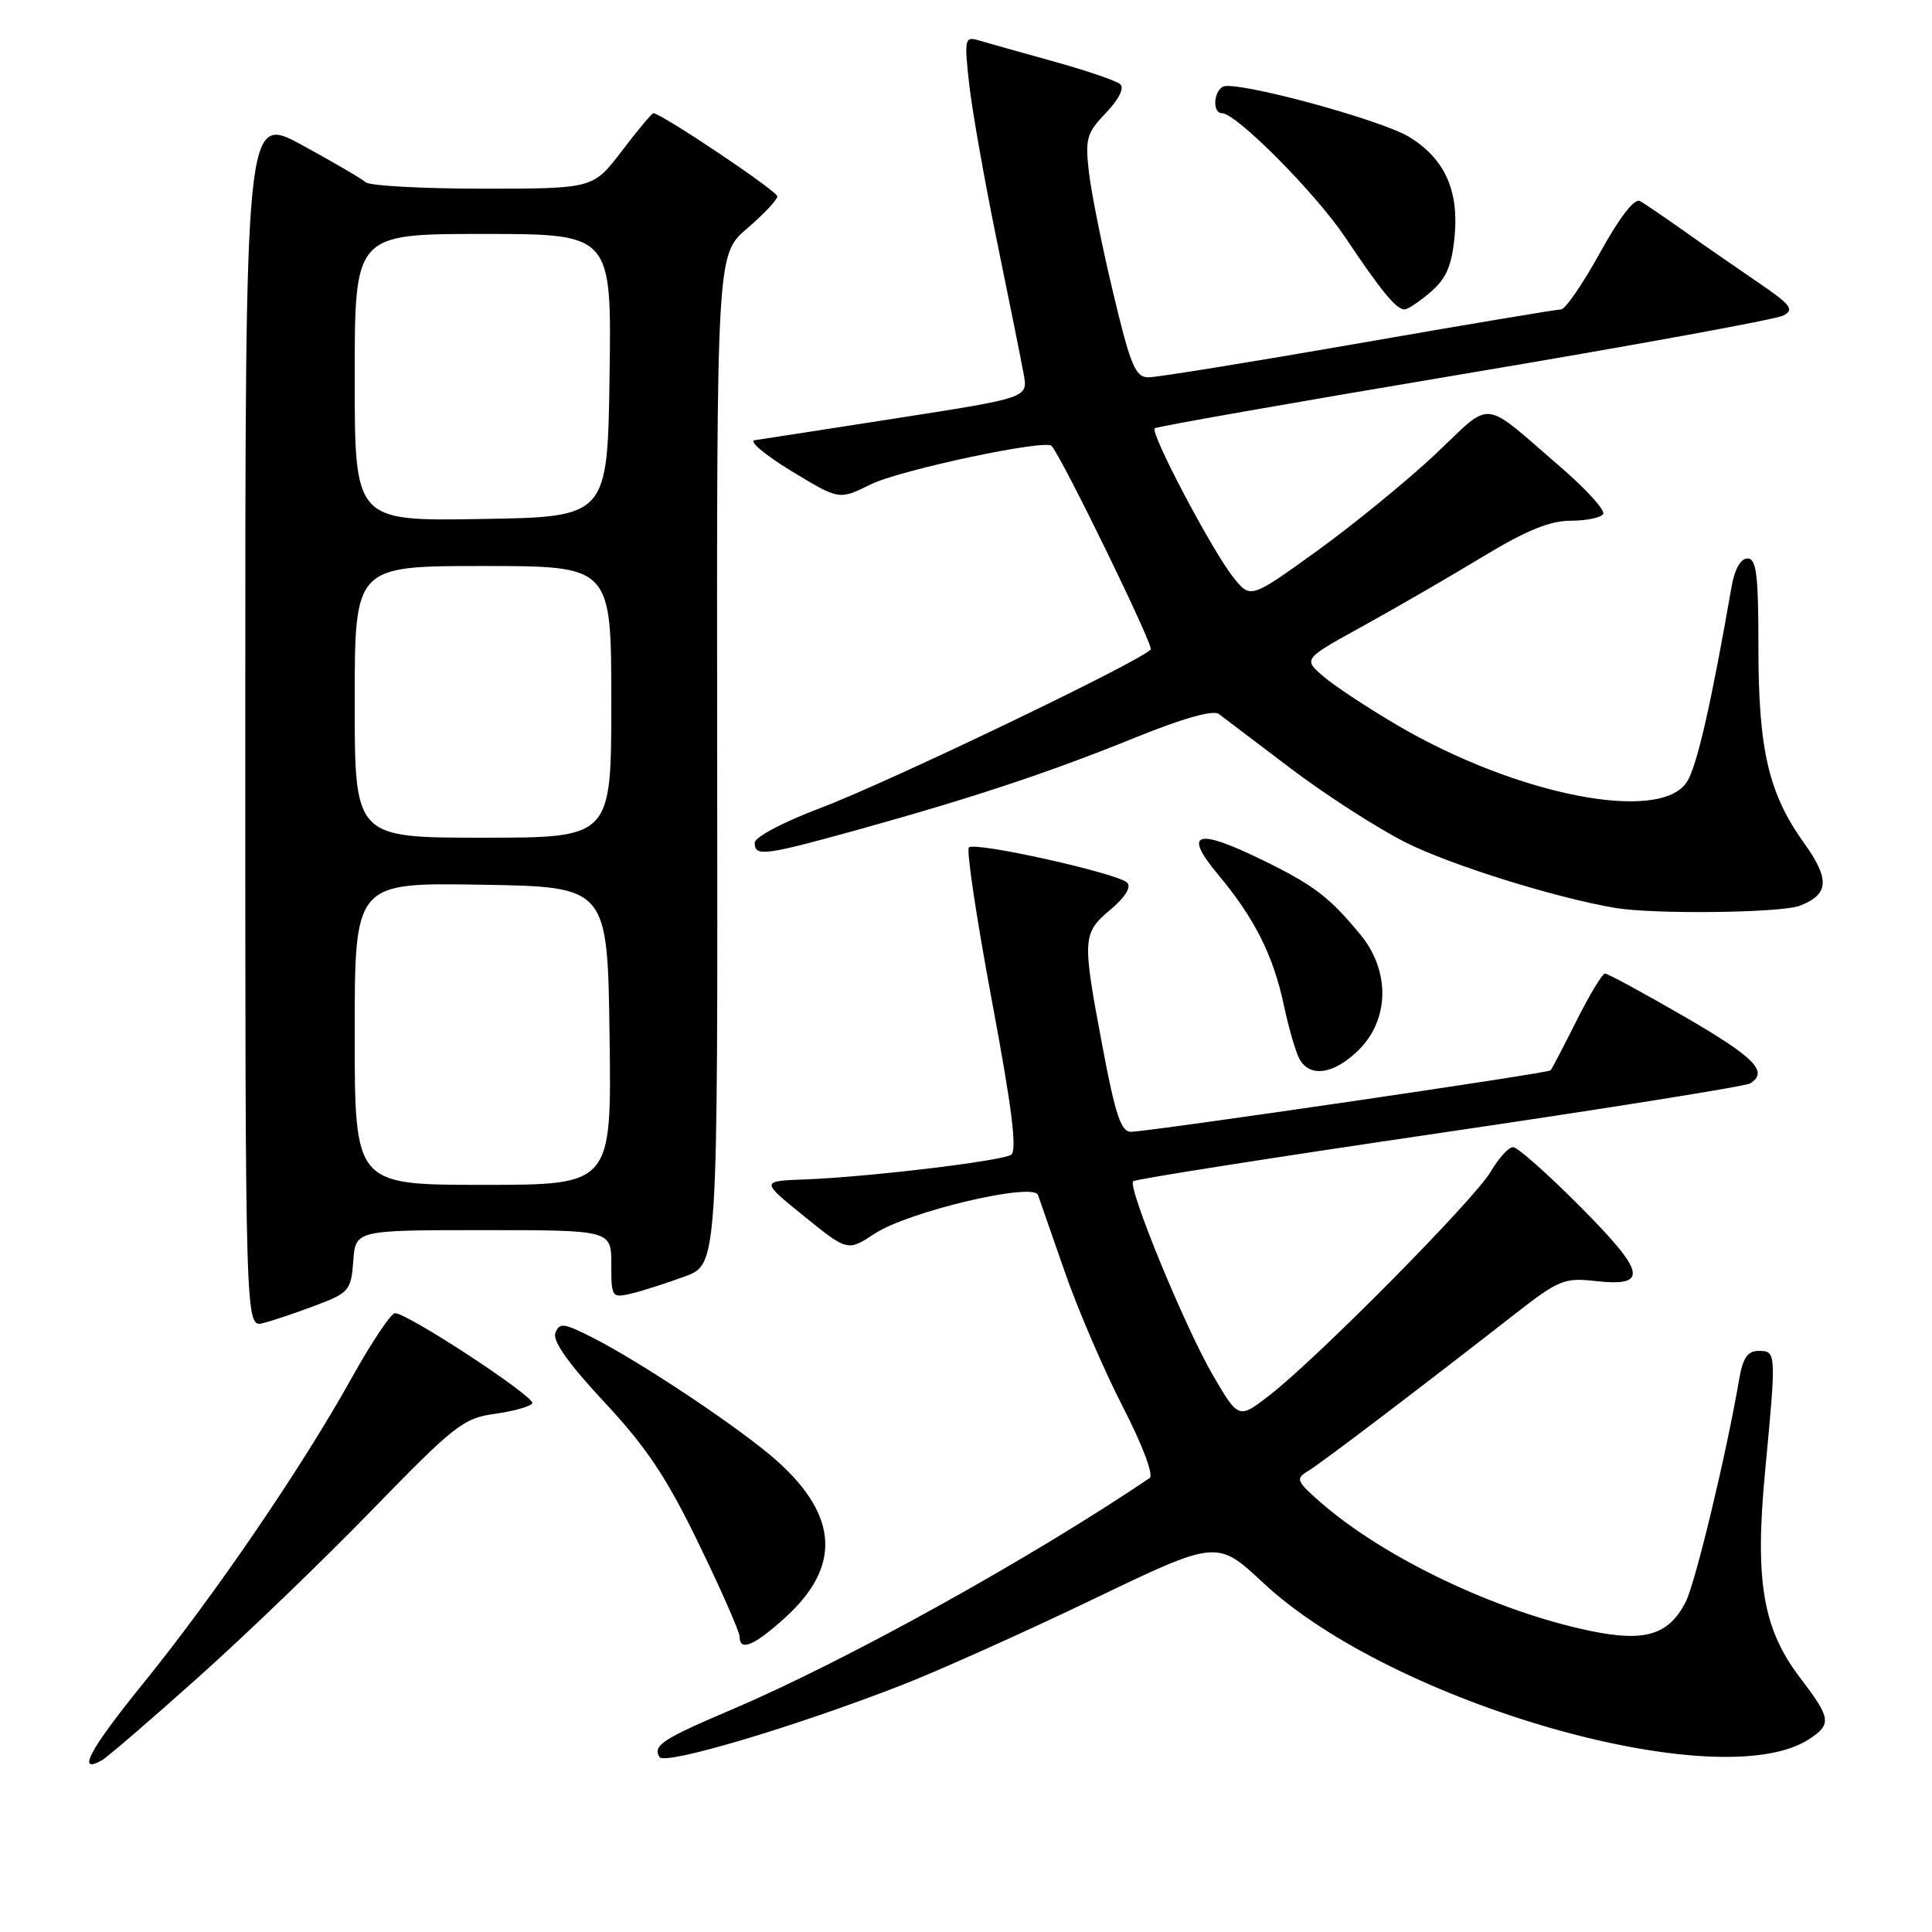<?xml version="1.0" encoding="UTF-8" standalone="no"?>
<!DOCTYPE svg PUBLIC "-//W3C//DTD SVG 1.1//EN" "http://www.w3.org/Graphics/SVG/1.1/DTD/svg11.dtd" >
<svg xmlns="http://www.w3.org/2000/svg" xmlns:xlink="http://www.w3.org/1999/xlink" version="1.1" viewBox="0 0 256 256">
 <g >
 <path fill="currentColor"
d=" M 26.15 222.36 C 32.40 216.79 42.81 206.77 49.29 200.09 C 60.18 188.88 61.42 187.90 65.57 187.34 C 68.03 187.00 70.27 186.37 70.53 185.95 C 71.02 185.16 54.03 174.00 52.33 174.00 C 51.81 174.00 49.20 177.91 46.54 182.69 C 39.96 194.51 28.34 211.52 18.92 223.13 C 11.85 231.85 10.06 235.21 13.54 233.22 C 14.24 232.82 19.91 227.94 26.15 222.36 Z  M 119.50 223.28 C 124.45 221.35 135.87 216.22 144.88 211.89 C 161.26 204.02 161.26 204.02 167.41 209.76 C 184.55 225.76 227.94 238.17 239.73 230.44 C 242.73 228.47 242.62 227.69 238.56 222.37 C 233.58 215.85 232.50 209.51 233.89 194.90 C 235.38 179.19 235.37 179.00 233.05 179.00 C 231.57 179.00 230.94 179.91 230.45 182.75 C 228.78 192.57 224.64 209.79 223.35 212.29 C 221.10 216.65 217.96 217.60 210.76 216.11 C 198.33 213.54 183.40 206.43 175.00 199.08 C 171.76 196.25 171.64 195.93 173.34 194.91 C 175.11 193.84 187.61 184.35 200.74 174.11 C 206.50 169.61 207.30 169.28 211.35 169.74 C 218.49 170.54 218.12 168.67 209.40 159.90 C 205.08 155.55 201.07 152.00 200.49 152.00 C 199.91 152.00 198.57 153.46 197.53 155.25 C 195.38 158.91 174.73 179.80 168.32 184.80 C 164.13 188.06 164.13 188.06 160.75 182.28 C 157.05 175.96 149.37 157.30 150.15 156.52 C 150.41 156.25 168.67 153.38 190.71 150.14 C 212.76 146.90 231.29 143.94 231.90 143.56 C 234.40 142.02 232.51 140.10 223.16 134.69 C 217.75 131.56 213.03 129.00 212.67 129.00 C 212.32 129.00 210.62 131.81 208.90 135.25 C 207.17 138.69 205.63 141.65 205.46 141.83 C 205.13 142.21 152.41 149.92 149.86 149.97 C 148.55 149.99 147.78 147.69 146.10 138.75 C 143.37 124.27 143.41 123.68 147.14 120.53 C 149.08 118.91 149.93 117.53 149.36 116.96 C 148.11 115.71 129.17 111.49 128.38 112.29 C 128.03 112.63 129.41 121.78 131.43 132.61 C 134.11 146.91 134.80 152.50 133.97 153.02 C 132.61 153.86 114.96 155.97 106.64 156.28 C 100.79 156.50 100.79 156.50 106.55 161.16 C 112.31 165.82 112.31 165.82 115.91 163.46 C 120.34 160.54 136.93 156.62 137.54 158.34 C 137.77 158.98 139.36 163.55 141.08 168.50 C 142.79 173.45 146.25 181.48 148.75 186.35 C 151.38 191.45 152.89 195.47 152.34 195.85 C 136.25 206.69 112.08 220.08 97.00 226.51 C 87.78 230.43 86.45 231.30 87.39 232.82 C 88.08 233.94 105.22 228.84 119.50 223.28 Z  M 103.98 214.40 C 111.44 207.66 111.14 200.96 103.05 193.66 C 98.43 189.49 84.98 180.50 78.35 177.15 C 74.69 175.31 74.12 175.24 73.59 176.63 C 73.19 177.68 75.34 180.71 80.09 185.80 C 85.67 191.78 88.34 195.78 92.59 204.56 C 95.57 210.70 98.00 216.23 98.00 216.86 C 98.00 218.87 99.89 218.09 103.98 214.40 Z  M 41.84 172.97 C 46.24 171.31 46.52 170.99 46.81 167.11 C 47.11 163.00 47.11 163.00 64.06 163.00 C 81.00 163.00 81.00 163.00 81.00 167.52 C 81.00 171.94 81.06 172.02 83.75 171.38 C 85.26 171.01 88.44 169.99 90.81 169.11 C 95.11 167.50 95.11 167.50 95.03 100.61 C 94.96 33.73 94.96 33.73 98.98 30.29 C 101.19 28.39 103.00 26.47 103.00 26.02 C 103.00 25.32 87.61 15.00 86.57 15.00 C 86.38 15.00 84.50 17.25 82.40 20.00 C 78.59 25.00 78.59 25.00 63.99 25.00 C 55.97 25.00 48.97 24.62 48.45 24.15 C 47.93 23.68 44.12 21.46 40.00 19.21 C 32.50 15.14 32.50 15.14 32.50 95.52 C 32.50 175.91 32.50 175.91 34.84 175.32 C 36.13 175.00 39.28 173.94 41.84 172.97 Z  M 180.08 139.08 C 184.13 135.03 184.20 128.60 180.25 123.83 C 176.11 118.82 174.09 117.28 167.22 113.93 C 158.47 109.66 156.71 110.27 161.44 115.93 C 166.23 121.65 168.74 126.65 170.12 133.22 C 170.74 136.12 171.65 139.29 172.15 140.25 C 173.52 142.86 176.78 142.37 180.08 139.08 Z  M 238.46 120.02 C 242.36 118.53 242.50 116.53 239.05 111.71 C 234.36 105.18 233.00 99.38 233.00 85.84 C 233.00 76.15 232.74 74.00 231.55 74.00 C 230.65 74.00 229.84 75.43 229.44 77.75 C 226.72 93.38 224.84 101.60 223.51 103.63 C 219.93 109.09 201.07 105.40 185.26 96.16 C 181.28 93.83 176.82 90.89 175.35 89.62 C 172.67 87.32 172.67 87.32 180.59 82.96 C 184.94 80.56 192.06 76.44 196.42 73.80 C 202.17 70.31 205.36 69.00 208.11 69.00 C 210.18 69.00 212.13 68.60 212.43 68.11 C 212.73 67.62 210.17 64.81 206.74 61.85 C 196.17 52.74 197.89 52.91 190.23 60.15 C 186.50 63.66 179.46 69.42 174.58 72.95 C 165.70 79.36 165.70 79.36 163.43 76.51 C 160.60 72.96 152.34 57.30 153.01 56.75 C 153.28 56.52 171.72 53.28 194.00 49.54 C 216.28 45.80 235.30 42.33 236.28 41.82 C 237.82 41.02 237.33 40.39 232.78 37.30 C 229.88 35.33 225.47 32.27 223.00 30.51 C 220.53 28.76 217.97 27.02 217.33 26.65 C 216.58 26.22 214.64 28.72 212.01 33.49 C 209.73 37.62 207.40 41.00 206.85 41.00 C 206.29 41.00 194.21 43.02 180.00 45.50 C 165.79 47.98 153.27 50.00 152.17 50.00 C 150.46 50.00 149.80 48.45 147.54 38.97 C 146.08 32.90 144.63 25.68 144.30 22.92 C 143.77 18.38 143.97 17.64 146.55 14.95 C 148.24 13.18 149.01 11.65 148.44 11.16 C 147.92 10.70 143.90 9.33 139.50 8.11 C 135.10 6.89 130.65 5.64 129.61 5.33 C 127.84 4.81 127.76 5.20 128.42 11.14 C 128.81 14.64 130.47 24.02 132.11 32.00 C 133.75 39.98 135.34 47.90 135.65 49.60 C 136.21 52.71 136.21 52.71 118.86 55.41 C 109.31 56.90 100.83 58.21 100.00 58.33 C 99.17 58.44 101.36 60.28 104.84 62.40 C 111.19 66.26 111.19 66.26 115.34 64.20 C 119.20 62.28 138.58 58.16 139.35 59.09 C 140.87 60.90 152.83 85.46 152.48 86.04 C 151.66 87.37 117.70 103.68 108.75 107.05 C 103.79 108.92 100.00 110.92 100.00 111.67 C 100.00 113.54 101.27 113.38 113.58 109.97 C 129.05 105.67 139.01 102.36 150.41 97.74 C 156.71 95.18 160.76 94.04 161.51 94.61 C 162.16 95.10 166.46 98.36 171.06 101.85 C 175.67 105.34 182.51 109.74 186.26 111.63 C 192.18 114.61 206.12 118.97 214.00 120.30 C 219.09 121.17 235.96 120.97 238.46 120.02 Z  M 189.57 38.69 C 191.63 36.92 192.37 35.21 192.74 31.36 C 193.33 25.23 191.43 21.05 186.77 18.17 C 182.97 15.83 163.49 10.58 162.01 11.50 C 160.75 12.27 160.68 15.00 161.92 15.00 C 163.81 15.00 174.31 25.57 178.23 31.42 C 182.99 38.54 185.01 41.00 186.10 41.00 C 186.53 41.00 188.10 39.96 189.57 38.69 Z  M 47.00 136.98 C 47.00 116.95 47.00 116.95 63.75 117.23 C 80.50 117.50 80.50 117.50 80.77 137.25 C 81.04 157.00 81.04 157.00 64.02 157.00 C 47.00 157.00 47.00 157.00 47.00 136.98 Z  M 47.00 93.00 C 47.00 75.00 47.00 75.00 64.00 75.00 C 81.00 75.00 81.00 75.00 81.00 93.00 C 81.00 111.00 81.00 111.00 64.00 111.00 C 47.00 111.00 47.00 111.00 47.00 93.00 Z  M 47.00 50.02 C 47.00 31.00 47.00 31.00 64.02 31.00 C 81.04 31.00 81.04 31.00 80.77 49.75 C 80.50 68.50 80.50 68.50 63.75 68.77 C 47.00 69.05 47.00 69.05 47.00 50.02 Z "/>
</g>
</svg>